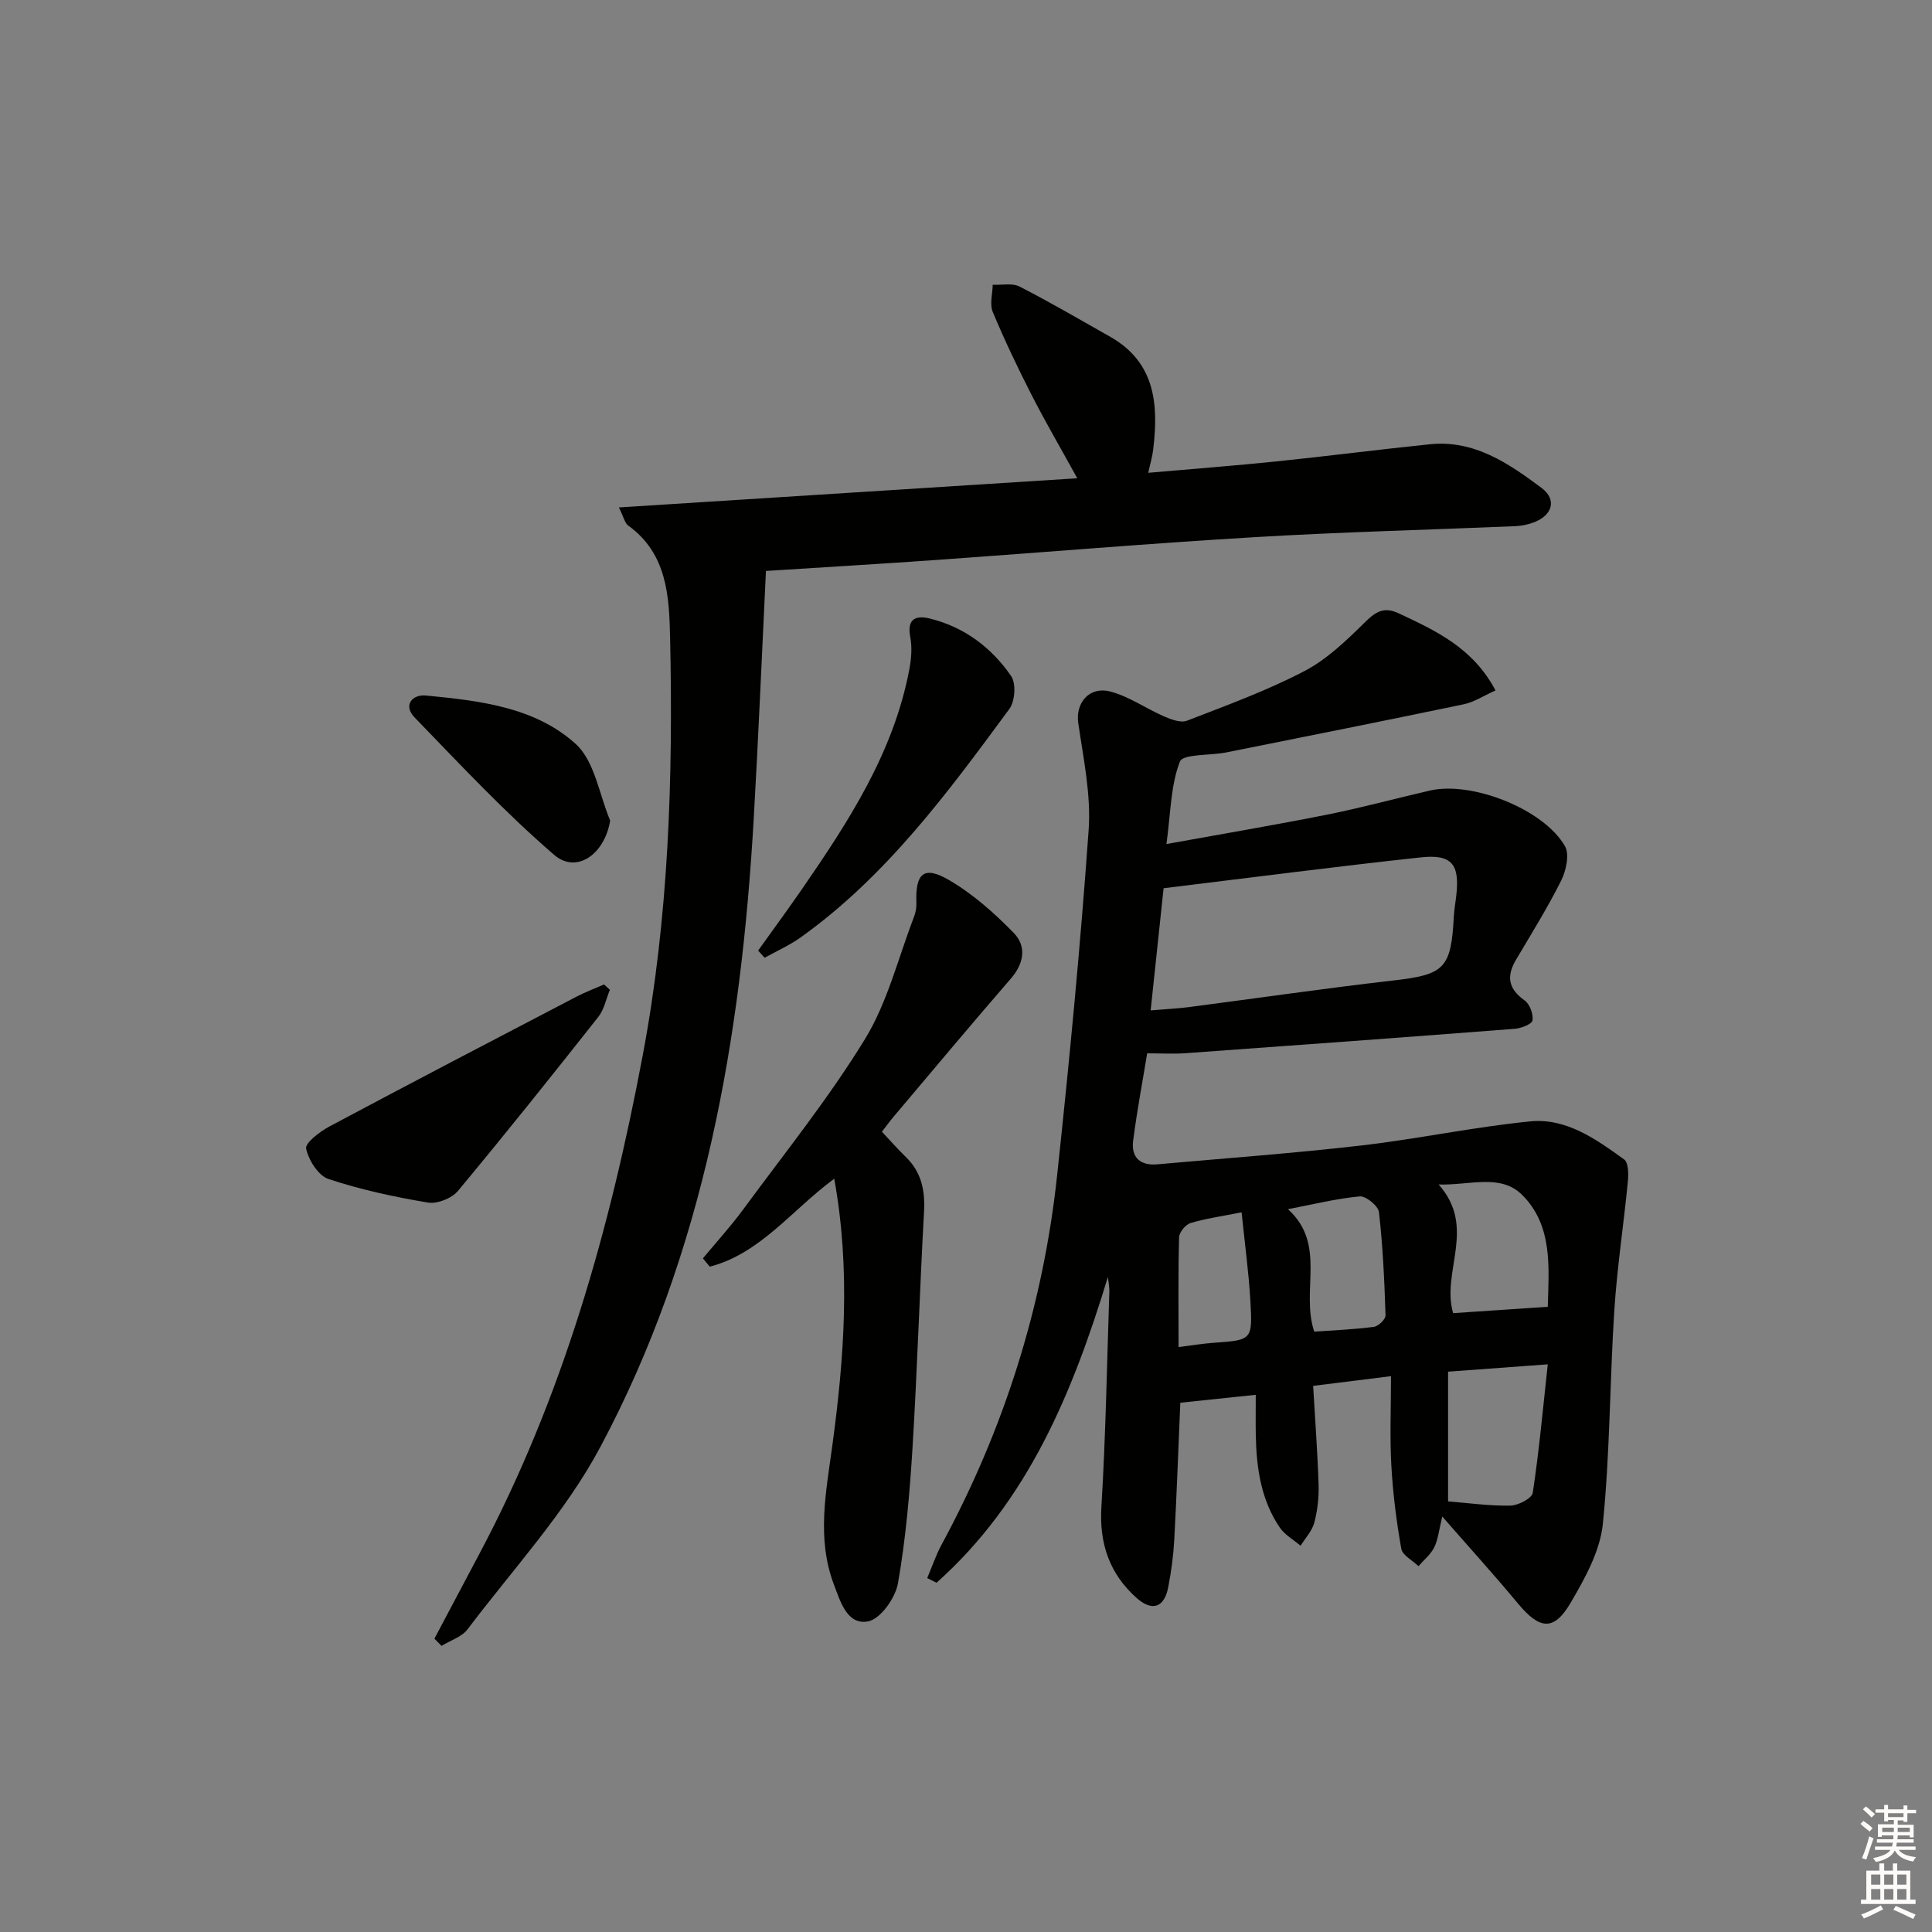 <svg enable-background="new 0 0 400 400" viewBox="0 0 400 400" xmlns="http://www.w3.org/2000/svg"><rect x="0" y="0" width="400" height="400" fill="#808080" stroke="none"/><g fill="#010100"><path d="m229.38 264.38c-7.32 24.03-16.58 46.44-35.48 63.31-.64-.32-1.29-.65-1.93-.97.98-2.3 1.78-4.7 2.96-6.89 12.96-23.95 21.04-49.47 23.94-76.52 2.55-23.78 4.83-47.6 6.52-71.46.52-7.3-1.08-14.8-2.15-22.15-.6-4.09 2.21-7.68 6.65-6.52 3.9 1.02 7.38 3.52 11.15 5.16 1.46.63 3.44 1.37 4.72.87 8.21-3.18 16.53-6.21 24.31-10.27 4.71-2.46 8.77-6.41 12.62-10.2 2.22-2.18 3.94-3.14 6.87-1.77 7.69 3.61 15.4 7.14 20.07 15.98-2.48 1.11-4.43 2.41-6.56 2.86-16.39 3.42-32.82 6.7-49.24 9.98-3.31.66-8.92.27-9.55 1.9-1.91 4.91-1.89 10.56-2.78 17.06 11.85-2.15 22.59-3.96 33.28-6.09 7.15-1.43 14.2-3.36 21.3-4.99 8.67-1.99 23.56 3.86 27.93 11.53.97 1.71.24 5.06-.79 7.12-2.81 5.63-6.17 11-9.37 16.43-2.02 3.42-1.54 6.01 1.82 8.39 1.06.75 1.81 2.82 1.62 4.12-.12.77-2.33 1.64-3.66 1.74-22.71 1.76-45.42 3.42-68.14 5.05-2.59.19-5.2.03-7.98.03-.92 5.63-2.09 11.81-2.9 18.04-.46 3.5 1.44 5.27 5.03 4.94 14.07-1.26 28.17-2.28 42.2-3.9 11.69-1.35 23.27-3.83 34.97-4.99 7.47-.74 13.65 3.69 19.46 7.89.9.65.91 3.04.76 4.57-.86 8.87-2.22 17.71-2.8 26.6-.95 14.76-.89 29.6-2.38 44.29-.57 5.62-3.7 11.25-6.65 16.29-3.5 5.98-6.44 5.6-10.99.1-4.77-5.75-9.8-11.28-15.6-17.93-.72 2.92-.88 4.81-1.67 6.39-.74 1.47-2.15 2.61-3.26 3.89-1.24-1.2-3.32-2.25-3.56-3.62-1.01-5.7-1.74-11.48-2.06-17.26-.33-5.93-.07-11.9-.07-18.46-5.84.73-10.85 1.35-16.12 2.01.42 7.21.92 13.83 1.13 20.45.08 2.62-.22 5.34-.89 7.87-.46 1.72-1.86 3.19-2.84 4.78-1.46-1.25-3.28-2.25-4.32-3.79-3.87-5.7-4.81-12.27-4.95-19-.05-2.62-.01-5.23-.01-8.46-5.56.59-10.45 1.1-15.62 1.64-.41 9.51-.74 18.93-1.25 28.34-.18 3.3-.62 6.61-1.25 9.85-.81 4.22-3.32 5.14-6.62 2.17-5.52-4.96-7.68-11.17-7.22-18.77.9-14.77 1.15-29.58 1.64-44.37.06-1.06-.18-2.16-.29-3.26zm8.85-55.19c3.22-.27 5.54-.38 7.83-.67 14.14-1.84 28.24-3.9 42.4-5.52 10.56-1.21 11.98-2.43 12.54-13.27.08-1.48.36-2.96.52-4.44.7-6.35-.94-8.47-7.34-7.78-17.61 1.9-35.18 4.19-53.27 6.39-.87 8.14-1.73 16.32-2.68 25.29zm61.58 74.8v26.86c4.34.34 8.62.96 12.89.87 1.63-.03 4.46-1.5 4.64-2.64 1.32-8.7 2.11-17.47 3.11-26.61-7.56.56-13.77 1.02-20.64 1.52zm20.64-13.43c.22-8.1 1.09-16.82-5.32-23.18-4.48-4.44-10.84-1.95-17.28-2.14 7.96 8.91.48 18.11 3.01 26.63 6.35-.42 12.74-.85 19.59-1.31zm-48.35 5.14c4.13-.29 8.26-.45 12.35-.99.93-.12 2.44-1.58 2.41-2.38-.23-7.13-.55-14.28-1.36-21.37-.15-1.28-2.7-3.37-3.97-3.26-4.86.45-9.64 1.65-14.87 2.65 8.07 7.3 2.59 16.84 5.44 25.35zm-28.09 3.2c2.77-.35 5.01-.73 7.26-.89 7.92-.56 8.08-.54 7.61-8.64-.35-6.04-1.18-12.06-1.82-18.37-4.12.82-7.42 1.27-10.57 2.22-1.03.31-2.34 1.89-2.37 2.93-.21 7.43-.11 14.88-.11 22.75z"/><path d="m89.94 339.27c3.1-5.84 6.19-11.69 9.29-17.53 17.26-32.44 27.06-67.27 33.83-103.19 5.4-28.62 6.31-57.46 5.68-86.42-.19-8.61-.57-17.49-8.7-23.34-.67-.49-.87-1.64-1.91-3.73 31.97-2.03 63.16-4.02 94.91-6.04-3.35-6.08-6.58-11.61-9.49-17.31-2.87-5.62-5.59-11.33-8.02-17.15-.66-1.59-.03-3.72 0-5.6 1.87.09 4.04-.41 5.56.37 6.35 3.25 12.52 6.86 18.73 10.37 9.42 5.34 10.06 14.06 8.93 23.42-.17 1.43-.6 2.84-1.02 4.77 9.18-.81 17.92-1.47 26.64-2.37 10.57-1.09 21.11-2.46 31.68-3.54 9.18-.94 16.29 3.95 23.1 9.03 3.24 2.42 2.29 5.68-1.61 7.15-1.22.46-2.57.73-3.87.78-17.95.76-35.91 1.2-53.84 2.27-21.89 1.3-43.76 3.15-65.64 4.7-11.42.81-22.85 1.48-35.61 2.3-.84 17.25-1.55 34.28-2.53 51.3-2.6 45.29-10.16 89.58-31.74 130.04-7.26 13.62-18.11 25.33-27.51 37.78-1.2 1.59-3.56 2.3-5.38 3.43-.5-.49-.99-.99-1.48-1.49z"/><path d="m182.59 234.31c1.75 1.86 3.27 3.61 4.93 5.21 3.26 3.15 4.03 6.94 3.79 11.36-.9 16.26-1.39 32.55-2.38 48.81-.58 9.41-1.39 18.86-3.02 28.13-.53 3.03-3.64 7.4-6.19 7.87-4.32.81-5.74-4.1-7.07-7.63-3.62-9.57-1.62-19.17-.31-28.89 2.45-18.1 3.79-36.29.38-55.13-8.81 6.51-15.33 15.51-25.77 18.21-.47-.57-.95-1.14-1.42-1.72 2.78-3.36 5.74-6.59 8.32-10.1 8.57-11.66 17.69-22.99 25.23-35.29 4.67-7.63 6.87-16.77 10.13-25.25.35-.91.56-1.95.52-2.92-.23-6.21 1.54-7.82 6.8-4.74 4.92 2.88 9.37 6.83 13.37 10.94 2.65 2.73 2.14 6.26-.59 9.41-8.17 9.43-16.18 19.01-24.23 28.54-.86 1.01-1.63 2.08-2.49 3.19z"/><path d="m126.27 204.93c-.78 1.88-1.18 4.06-2.39 5.6-9.57 12.12-19.2 24.19-29.08 36.05-1.27 1.53-4.28 2.72-6.2 2.4-6.95-1.17-13.92-2.66-20.59-4.88-2.11-.7-4.13-3.91-4.63-6.3-.24-1.17 2.86-3.53 4.85-4.59 16.98-9.06 34.04-17.95 51.1-26.85 1.85-.96 3.82-1.7 5.73-2.54.41.36.81.73 1.21 1.11z"/><path d="m156.96 196.81c3.04-4.26 6.14-8.47 9.11-12.77 9.65-13.99 18.89-28.2 22.17-45.3.43-2.23.64-4.66.22-6.86-.75-3.95 1.33-4.51 4.18-3.79 7.06 1.78 12.67 6.01 16.71 11.89 1.05 1.52.8 5.2-.36 6.78-12.72 17.29-25.46 34.62-43.21 47.31-2.31 1.65-4.97 2.83-7.47 4.22-.45-.48-.9-.98-1.35-1.48z"/><path d="m126.33 169.89c-1.12 6.92-6.93 11.14-11.61 7.09-10.22-8.81-19.49-18.74-28.9-28.46-2.38-2.46-.52-4.79 2.35-4.52 11.07 1.06 22.57 2.37 31.03 10.03 3.93 3.57 4.85 10.47 7.13 15.86z"/></g><path d="m385.2 377.6.6-.6c.6.4 1.3.9 1.9 1.5l-.6.7c-.8-.6-1.4-1.1-1.9-1.6zm.3 7.1c.6-1.4 1.1-2.9 1.5-4.5.3.1.6.3.9.4-.5 1.4-1 2.9-1.5 4.4zm.2-10.1.6-.6c.7.5 1.3 1.1 1.9 1.6l-.7.7c-.6-.6-1.2-1.2-1.8-1.7zm8.4-.8h.8v.9h1.8v.7h-1.8v1.8h-.8v-.3h-1.2v.9h3.3v2.6h-.8v-.4h-2.5c0 .3 0 .6-.1.8h3.4v.7h-3.5c0 .3-.1.6-.1.8h4v.7h-3.5c.7.9 1.9 1.3 3.6 1.5-.2.2-.4.5-.6.9-1.9-.3-3.2-1.1-3.8-2.3-.5 1.1-1.8 2-3.9 2.4-.2-.3-.4-.5-.6-.8 1.9-.4 3.1-.9 3.6-1.7h-3.2v-.7h3.5c.1-.2.1-.5.2-.8h-3.3v-.7h3.4c0-.2 0-.5 0-.8h-2.4v.3h-.8v-2.6h3.3v-.9h-1.2v.3h-.8v-1.8h-1.8v-.7h1.8v-.9h.8v.9h3.2zm-4.4 5.5h2.4c0-.3 0-.6 0-.9h-2.4zm1.2-3.1h3.2v-.8h-3.2zm4.4 2.2h-2.4v.9h2.5v-.9z" fill="#fcfbfa"/><path d="m389.2 385.8h.9v1.5h1.8v-1.5h.9v1.5h2.7v6h1.1v.9h-11.3v-.9h1.1v-6h2.7v-1.5zm.2 8.7.5.8c-1.2.6-2.5 1.3-4 1.9-.2-.3-.3-.6-.6-.8 1.6-.6 3-1.3 4.1-1.9zm-2-4.3h1.9v-2.1h-1.9zm0 3.1h1.9v-2.2h-1.9zm2.7-3.1h1.9v-2.1h-1.9zm0 3.1h1.9v-2.2h-1.9zm2.4 1.3c1.4.6 2.7 1.2 4.1 1.8l-.5.9c-1.5-.7-2.8-1.4-4.1-1.9zm2.2-6.5h-1.9v2.1h1.9zm-1.9 5.2h1.9v-2.2h-1.9z" fill="#fcfbfa"/></svg>